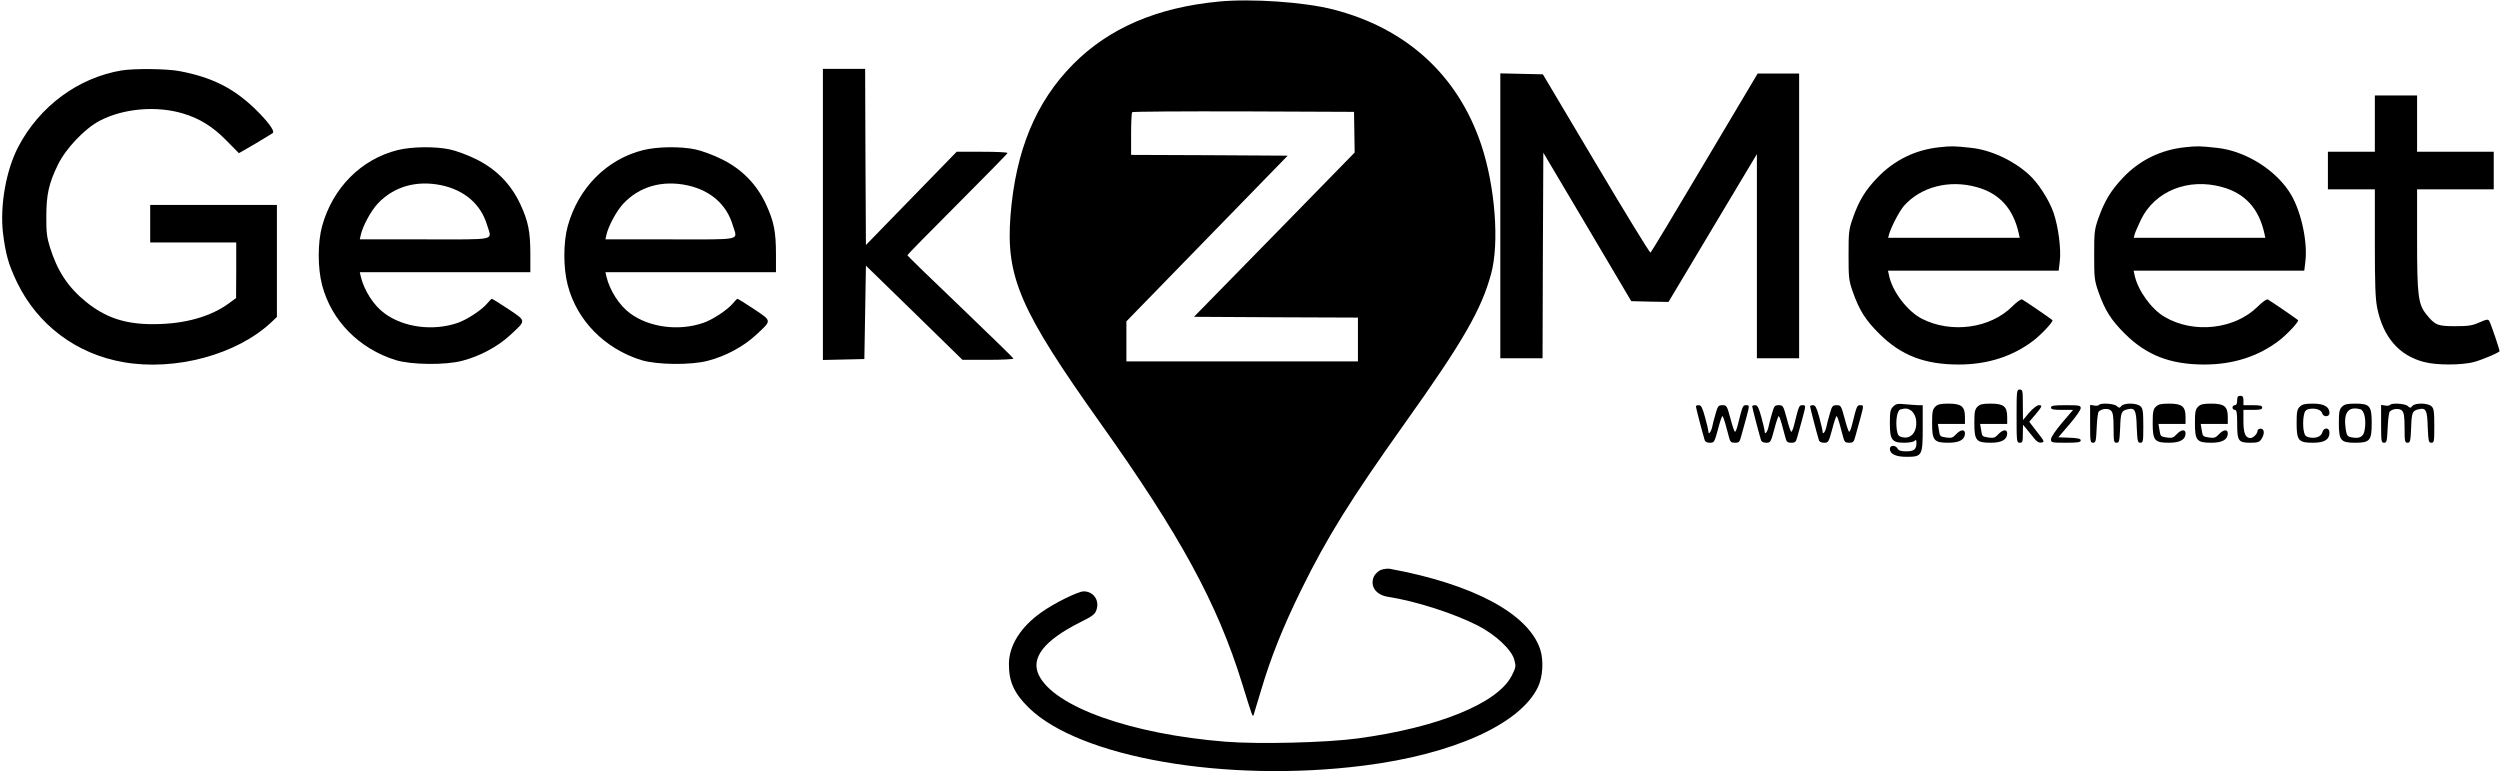 <?xml version="1.0" standalone="no"?>
<!DOCTYPE svg PUBLIC "-//W3C//DTD SVG 20010904//EN"
 "http://www.w3.org/TR/2001/REC-SVG-20010904/DTD/svg10.dtd">
<svg version="1.0" xmlns="http://www.w3.org/2000/svg"
 width="1598pt" height="493pt" viewBox="0 0 1598 493"
 preserveAspectRatio="xMidYMid meet">
<g transform="translate(0,493) scale(0.1,-0.1)"
fill="#000000" stroke="none">
<path d="M7790 4920 c-396 -38 -702 -170 -930 -400 -239 -241 -368 -552 -401
-969 -30 -393 61 -603 575 -1326 510 -717 748 -1153 906 -1665 66 -213 67
-216 73 -200 3 8 24 78 47 155 63 214 141 408 260 650 164 333 313 572 660
1060 372 522 489 726 551 954 54 197 26 558 -62 823 -149 447 -479 748 -949
868 -185 47 -519 70 -730 50z m867 -835 l2 -130 -513 -525 -514 -525 524 -3
524 -2 0 -140 0 -140 -740 0 -740 0 0 128 0 128 515 529 516 530 -501 3 -500
2 0 133 c0 74 3 137 7 140 3 4 324 6 712 5 l706 -3 2 -130z"/>
<path d="M778 4480 c-279 -47 -525 -229 -661 -488 -78 -149 -118 -374 -98
-551 17 -136 35 -202 91 -318 132 -271 379 -456 679 -508 331 -58 724 48 944
254 l37 35 0 358 0 358 -405 0 -405 0 0 -120 0 -120 275 0 275 0 0 -177 -1
-178 -42 -31 c-118 -88 -287 -136 -486 -136 -179 -1 -307 41 -433 144 -114 93
-182 197 -229 348 -19 61 -24 97 -23 195 0 142 16 213 75 334 50 102 170 228
264 278 153 81 369 99 540 46 104 -32 187 -84 271 -170 l81 -82 104 60 c57 34
108 65 113 69 14 14 -37 80 -120 160 -136 129 -271 196 -474 235 -80 16 -291
18 -372 5z"/>
<path d="M5260 3560 l0 -931 133 3 132 3 5 298 5 299 309 -301 308 -301 165 0
c91 0 163 4 161 8 -1 5 -155 154 -340 332 -186 177 -338 325 -338 329 0 3 144
150 320 326 176 176 320 323 320 327 0 5 -73 8 -162 8 l-163 0 -290 -298 -290
-298 -3 563 -2 563 -135 0 -135 0 0 -930z"/>
<path d="M9590 3550 l0 -910 135 0 135 0 2 657 3 657 281 -474 281 -475 119
-3 119 -2 282 472 283 473 0 -652 0 -653 135 0 135 0 0 910 0 910 -133 0 -132
0 -339 -570 c-186 -314 -342 -573 -346 -575 -4 -3 -161 253 -348 568 l-340
572 -136 3 -136 3 0 -911z"/>
<path d="M15180 4140 l0 -180 -150 0 -150 0 0 -120 0 -120 150 0 150 0 0 -340
c0 -267 3 -357 15 -418 38 -187 140 -305 300 -346 78 -21 239 -21 318 0 47 12
147 54 164 68 4 3 -56 179 -66 195 -8 12 -18 10 -63 -10 -45 -20 -69 -24 -155
-24 -112 0 -129 7 -184 76 -52 64 -59 120 -59 476 l0 323 245 0 245 0 0 120 0
120 -245 0 -245 0 0 180 0 180 -135 0 -135 0 0 -180z"/>
<path d="M12399 3989 c-156 -16 -291 -82 -400 -196 -76 -79 -117 -146 -156
-258 -26 -74 -27 -91 -27 -235 0 -144 1 -161 27 -235 42 -119 81 -181 171
-270 138 -137 289 -195 506 -195 185 0 346 52 479 154 54 42 129 123 120 130
-30 23 -185 129 -194 132 -7 3 -35 -17 -63 -45 -140 -140 -389 -174 -576 -79
-93 47 -190 174 -211 276 l-7 32 545 0 546 0 7 58 c10 78 -9 223 -40 313 -29
83 -98 190 -158 244 -99 90 -244 157 -368 170 -111 12 -126 12 -201 4z m236
-255 c146 -40 234 -138 269 -296 l6 -28 -420 0 -421 0 6 23 c16 52 65 146 95
181 108 122 289 169 465 120z"/>
<path d="M13969 3989 c-157 -16 -294 -83 -401 -197 -76 -81 -116 -147 -155
-257 -26 -74 -27 -91 -27 -235 0 -144 1 -161 27 -235 42 -119 81 -181 171
-270 137 -136 290 -195 506 -195 185 0 346 52 479 154 54 42 129 123 120 130
-30 23 -185 129 -194 132 -7 3 -35 -17 -63 -45 -146 -146 -410 -176 -595 -67
-85 49 -171 169 -192 264 l-7 32 545 0 546 0 7 58 c15 124 -25 313 -91 427
-91 155 -290 281 -475 300 -111 12 -126 12 -201 4z m236 -255 c146 -40 234
-138 269 -296 l6 -28 -420 0 -421 0 6 23 c3 12 22 54 40 93 89 183 303 269
520 208z"/>
<path d="M2543 3971 c-234 -58 -416 -241 -484 -486 -29 -106 -29 -267 0 -378
59 -226 236 -406 471 -479 99 -30 316 -33 425 -4 112 29 226 90 305 163 105
97 106 89 -10 167 -55 36 -102 66 -106 66 -3 0 -17 -14 -31 -31 -36 -42 -129
-103 -188 -123 -157 -54 -345 -29 -467 61 -69 50 -131 147 -152 236 l-6 27
545 0 545 0 0 113 c0 147 -13 212 -65 324 -61 129 -156 225 -287 288 -51 25
-124 52 -163 60 -94 20 -242 18 -332 -4z m278 -225 c150 -32 253 -122 293
-256 30 -100 72 -90 -399 -90 l-415 0 6 28 c13 58 65 154 108 200 103 110 248
151 407 118z"/>
<path d="M4113 3971 c-234 -58 -416 -241 -484 -486 -29 -106 -29 -267 0 -378
59 -226 236 -406 471 -479 99 -30 316 -33 425 -4 112 29 226 90 305 163 105
97 106 89 -10 167 -55 36 -102 66 -106 66 -3 0 -17 -14 -31 -31 -36 -42 -129
-103 -188 -123 -157 -54 -345 -29 -467 61 -69 50 -131 147 -152 236 l-6 27
545 0 545 0 0 113 c0 147 -13 212 -65 324 -61 129 -156 225 -287 288 -51 25
-124 52 -163 60 -94 20 -242 18 -332 -4z m278 -225 c150 -32 253 -122 293
-256 30 -100 72 -90 -399 -90 l-415 0 6 28 c13 58 65 154 108 200 103 110 248
151 407 118z"/>
<path d="M12890 2270 c0 -163 1 -170 20 -170 18 0 20 7 20 58 l1 57 22 -26
c12 -14 33 -40 47 -58 18 -24 32 -32 48 -30 22 4 21 7 -27 68 l-50 65 40 47
c44 53 46 59 20 59 -10 0 -37 -21 -60 -47 l-40 -48 -1 98 c0 90 -1 97 -20 97
-19 0 -20 -7 -20 -170z"/>
<path d="M14300 2370 c0 -20 -5 -30 -15 -30 -8 0 -15 -7 -15 -15 0 -8 7 -15
15 -15 12 0 15 -17 15 -89 0 -110 8 -121 85 -121 44 0 57 4 69 22 23 33 21 68
-4 68 -11 0 -20 -6 -20 -14 0 -18 -27 -46 -45 -46 -32 0 -45 30 -45 106 l0 74
60 0 c47 0 60 3 60 15 0 12 -13 15 -60 15 l-60 0 0 30 c0 23 -4 30 -20 30 -16
0 -20 -7 -20 -30z"/>
<path d="M12101 2331 c-18 -18 -21 -33 -21 -106 0 -107 13 -125 93 -125 29 0
58 5 65 12 9 9 12 7 12 -12 0 -42 -15 -55 -65 -55 -34 0 -49 5 -56 18 -14 24
-49 22 -49 -2 0 -33 38 -51 107 -51 99 0 103 7 103 185 l0 145 -27 0 c-16 1
-53 3 -85 6 -48 5 -59 3 -77 -15z m116 -26 c12 -9 25 -31 29 -50 14 -77 -25
-133 -85 -120 -26 6 -31 12 -37 50 -8 59 3 123 24 128 32 9 48 7 69 -8z"/>
<path d="M12370 2330 c-17 -17 -20 -33 -20 -105 0 -111 12 -125 105 -125 70 0
105 20 105 60 0 28 -28 25 -57 -6 -20 -22 -30 -25 -60 -21 -44 7 -43 6 -50 51
l-6 36 87 0 86 0 0 45 c0 67 -23 85 -105 85 -52 0 -69 -4 -85 -20z"/>
<path d="M12640 2330 c-17 -17 -20 -33 -20 -105 0 -111 12 -125 105 -125 70 0
105 20 105 60 0 28 -28 25 -57 -6 -20 -22 -30 -25 -60 -21 -44 7 -43 6 -50 51
l-6 36 87 0 86 0 0 45 c0 67 -23 85 -105 85 -52 0 -69 -4 -85 -20z"/>
<path d="M13416 2341 c-3 -4 -17 -6 -31 -3 l-25 4 0 -121 c0 -112 1 -121 19
-121 17 0 19 10 23 95 2 52 8 99 13 104 20 20 62 23 79 6 12 -13 16 -37 16
-111 0 -86 2 -94 19 -94 17 0 19 9 23 95 3 99 8 110 48 119 47 11 55 -5 58
-114 4 -90 6 -100 23 -100 18 0 19 8 19 108 0 93 -3 111 -18 125 -24 22 -105
23 -122 2 -12 -14 -15 -14 -30 0 -18 16 -105 21 -114 6z"/>
<path d="M13780 2330 c-17 -17 -20 -33 -20 -105 0 -111 12 -125 105 -125 70 0
105 20 105 60 0 28 -28 25 -57 -6 -20 -22 -30 -25 -60 -21 -44 7 -43 6 -50 51
l-6 36 87 0 86 0 0 45 c0 67 -23 85 -105 85 -52 0 -69 -4 -85 -20z"/>
<path d="M14050 2330 c-17 -17 -20 -33 -20 -105 0 -111 12 -125 105 -125 70 0
105 20 105 60 0 28 -28 25 -57 -6 -20 -22 -30 -25 -60 -21 -44 7 -43 6 -50 51
l-6 36 87 0 86 0 0 45 c0 67 -23 85 -105 85 -52 0 -69 -4 -85 -20z"/>
<path d="M14700 2330 c-17 -17 -20 -33 -20 -105 0 -111 12 -125 105 -125 73 0
105 20 105 65 0 34 -37 35 -46 1 -7 -28 -45 -41 -87 -31 -22 6 -27 15 -33 50
-3 24 -3 61 1 83 5 32 12 42 32 47 38 9 80 -3 86 -26 7 -26 47 -26 47 1 0 40
-35 60 -105 60 -52 0 -69 -4 -85 -20z"/>
<path d="M14970 2330 c-17 -17 -20 -33 -20 -105 0 -111 12 -125 105 -125 93 0
105 14 105 125 0 111 -12 125 -105 125 -52 0 -69 -4 -85 -20z m117 -16 c26 -7
39 -68 28 -132 -7 -45 -33 -58 -86 -47 -24 5 -29 12 -35 50 -16 107 15 150 93
129z"/>
<path d="M15276 2341 c-3 -4 -17 -6 -31 -3 l-25 4 0 -121 c0 -112 1 -121 19
-121 17 0 19 10 23 95 2 52 8 99 13 104 20 20 62 23 79 6 12 -13 16 -37 16
-111 0 -86 2 -94 19 -94 17 0 19 9 23 95 3 99 8 110 48 119 47 11 55 -5 58
-114 4 -90 6 -100 23 -100 18 0 19 8 19 108 0 93 -3 111 -18 125 -24 22 -105
23 -122 2 -12 -14 -15 -14 -30 0 -18 16 -105 21 -114 6z"/>
<path d="M10840 2333 c0 -8 44 -177 56 -215 3 -12 15 -18 34 -18 27 0 29 4 51
85 12 47 25 85 28 85 4 0 12 -21 19 -47 7 -27 17 -65 23 -85 8 -33 14 -38 39
-38 26 0 30 5 40 43 7 23 20 73 31 112 23 86 23 85 -1 85 -20 0 -22 -5 -51
-122 -6 -27 -15 -48 -19 -48 -4 0 -17 38 -29 85 -22 81 -24 85 -51 85 -26 0
-30 -5 -44 -55 -9 -30 -19 -68 -22 -85 -7 -31 -24 -52 -24 -29 0 7 -9 48 -21
91 -17 62 -25 78 -40 78 -10 0 -19 -3 -19 -7z"/>
<path d="M11200 2333 c0 -8 44 -177 56 -215 3 -12 15 -18 34 -18 27 0 29 4 51
85 12 47 25 85 28 85 4 0 12 -21 19 -47 7 -27 17 -65 23 -85 8 -33 14 -38 39
-38 26 0 30 5 40 43 7 23 20 73 31 112 23 86 23 85 -1 85 -20 0 -22 -5 -51
-122 -6 -27 -15 -48 -19 -48 -4 0 -17 38 -29 85 -22 81 -24 85 -51 85 -26 0
-30 -5 -44 -55 -9 -30 -19 -68 -22 -85 -7 -31 -24 -52 -24 -29 0 7 -9 48 -21
91 -17 62 -25 78 -40 78 -10 0 -19 -3 -19 -7z"/>
<path d="M11570 2333 c0 -8 44 -177 56 -215 3 -12 15 -18 34 -18 27 0 29 4 51
85 12 47 25 85 28 85 4 0 12 -21 19 -47 7 -27 17 -65 23 -85 8 -33 14 -38 39
-38 26 0 30 5 40 43 7 23 20 73 31 112 23 86 23 85 -1 85 -20 0 -22 -5 -51
-122 -6 -27 -15 -48 -19 -48 -4 0 -17 38 -29 85 -22 81 -24 85 -51 85 -26 0
-30 -5 -44 -55 -9 -30 -19 -68 -22 -85 -7 -31 -24 -52 -24 -29 0 7 -9 48 -21
91 -17 62 -25 78 -40 78 -10 0 -19 -3 -19 -7z"/>
<path d="M13110 2325 c0 -12 15 -15 71 -15 l70 0 -70 -82 c-42 -50 -71 -92
-71 -105 0 -22 3 -23 95 -23 77 0 95 3 95 15 0 11 -17 15 -72 17 l-71 3 71 83
c40 46 72 92 72 103 0 17 -8 19 -95 19 -78 0 -95 -3 -95 -15z"/>
<path d="M8824 1286 c-17 -8 -36 -27 -43 -43 -25 -61 14 -116 92 -128 179 -28
418 -105 572 -183 115 -59 218 -155 235 -221 11 -41 9 -48 -17 -100 -90 -177
-472 -332 -984 -401 -199 -27 -631 -38 -845 -21 -604 48 -1096 223 -1194 426
-53 110 34 221 262 336 84 42 98 53 107 82 20 60 -20 117 -82 117 -36 0 -190
-76 -272 -135 -131 -93 -205 -211 -206 -327 -1 -114 32 -188 126 -281 326
-320 1264 -482 2140 -371 573 72 1001 265 1115 501 32 64 38 173 15 242 -75
228 -428 417 -960 515 -16 3 -44 -1 -61 -8z"/>
</g>
</svg>

